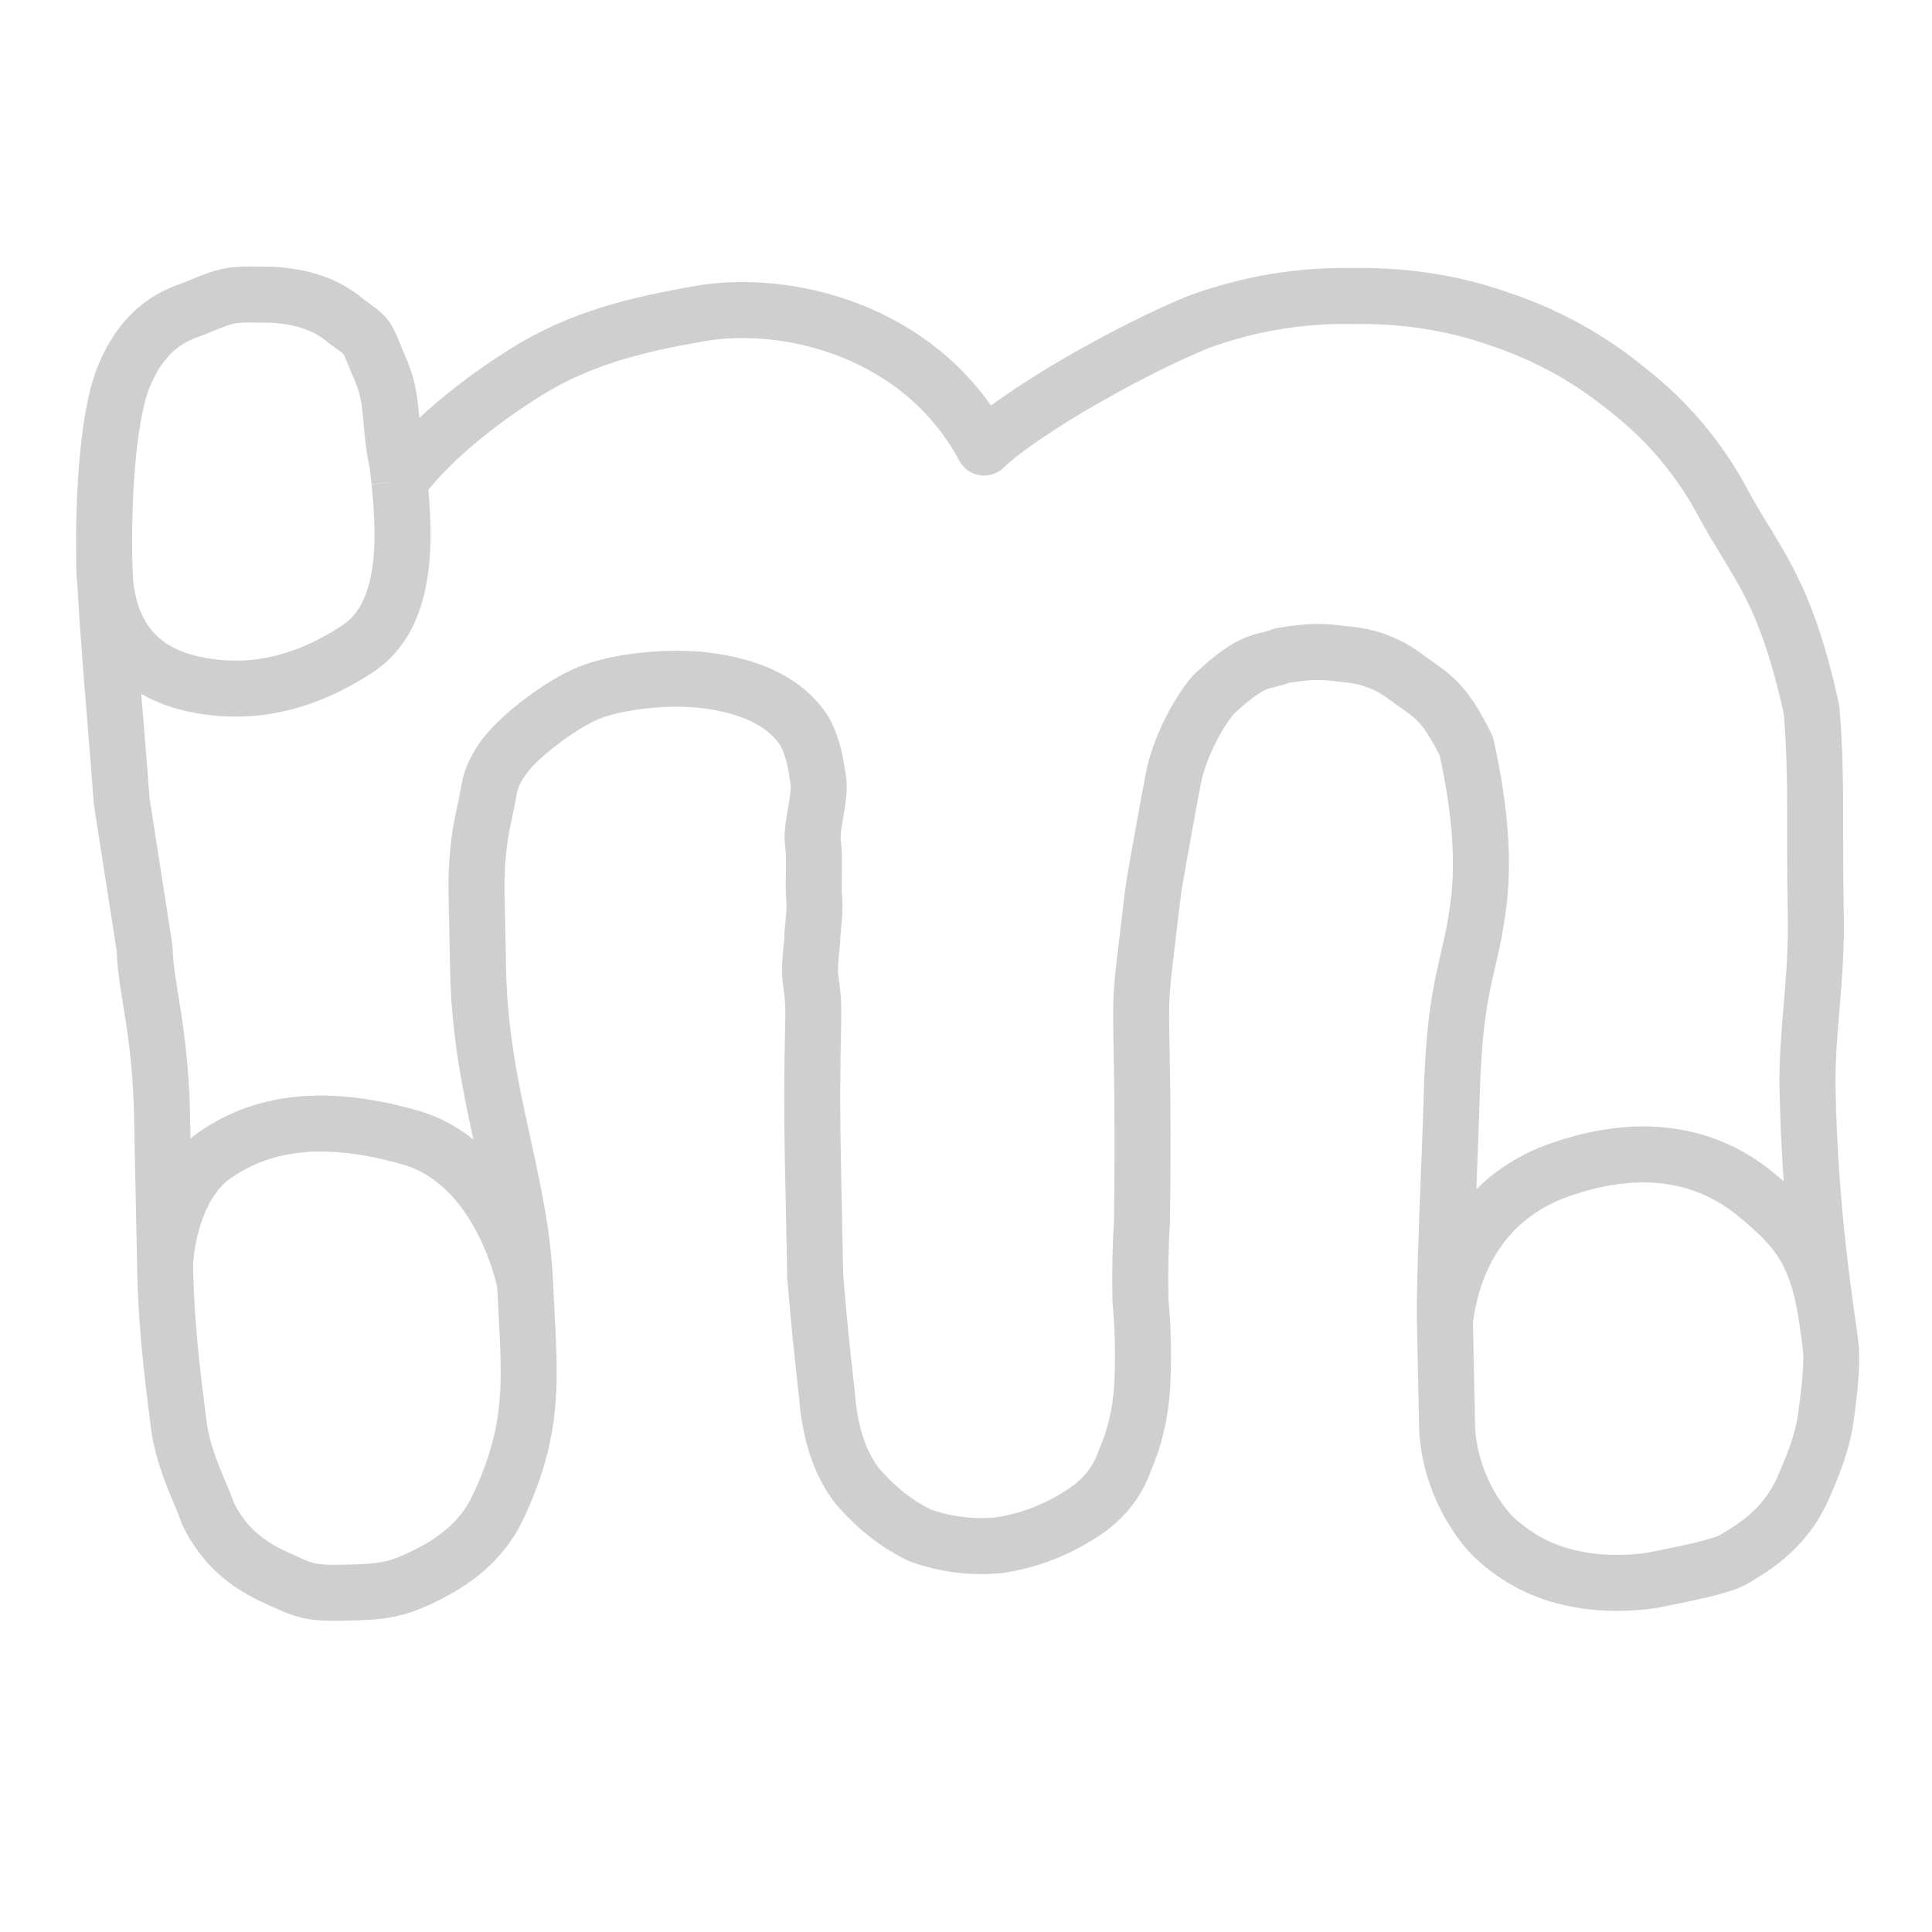 <svg width="69" height="69" viewBox="0 0 69 69" fill="none" xmlns="http://www.w3.org/2000/svg">
<path d="M65.288 47.379C64.707 43.39 64.594 40.762 64.555 38.868C64.515 36.907 64.897 34.978 64.85 32.67C64.785 29.48 64.904 28 64.702 25.364C63.746 20.999 62.726 20.16 61.567 18.018C60.717 16.411 59.574 15.047 58.138 13.925C56.777 12.803 55.236 11.954 53.514 11.38C51.867 10.805 50.114 10.536 48.256 10.573C46.397 10.543 44.581 10.851 42.81 11.496C40.524 12.422 36.603 14.601 35.145 15.984C32.892 11.784 28.088 10.648 24.96 11.204C22.812 11.586 20.787 12.044 18.812 13.273C17.656 13.992 15.525 15.476 14.264 17.198M65.288 47.379C65.388 48.15 65.517 48.374 65.214 50.599C65.085 51.549 64.724 52.391 64.41 53.115C63.713 54.724 62.422 55.374 61.962 55.666C61.502 55.958 60.112 56.215 59.001 56.441C57.889 56.599 56.847 56.552 55.876 56.301C54.904 56.05 54.039 55.56 53.281 54.831C52.597 54.101 51.717 52.66 51.68 50.873C51.633 48.549 51.668 50.283 51.605 47.171M65.288 47.379C64.947 44.751 64.223 43.9 62.698 42.648C61.007 41.261 58.682 40.729 55.679 41.79C53.705 42.488 51.99 44.134 51.605 47.171M51.605 47.171C51.574 45.615 51.782 41.449 51.847 39.126C51.963 34.944 52.533 34.635 52.82 32.143C52.967 30.866 52.915 29.126 52.371 26.651C51.56 25.022 51.198 24.894 50.292 24.236C49.612 23.708 48.863 23.419 48.044 23.368C47.224 23.249 46.794 23.249 45.798 23.413C45.06 23.699 44.798 23.434 43.326 24.82C42.745 25.509 42.094 26.771 41.893 27.858C41.651 29.17 41.887 27.85 41.391 30.609C41.135 32.039 41.185 31.849 40.999 33.383C40.734 35.571 40.733 35.562 40.773 37.524C40.812 39.418 40.816 41.448 40.785 43.614C40.729 44.495 40.711 45.443 40.731 46.458C40.826 47.471 40.847 48.485 40.793 49.502C40.738 50.45 40.533 51.334 40.178 52.153C39.897 52.971 39.353 53.625 38.545 54.115C37.664 54.675 36.705 55.032 35.667 55.189C34.702 55.276 33.771 55.16 32.872 54.839C32.046 54.45 31.291 53.856 30.605 53.058C29.994 52.259 29.638 51.183 29.536 49.832C29.356 48.279 29.215 46.861 29.115 45.577C29.088 44.224 29.059 42.803 29.029 41.315C28.997 39.759 29.002 38.169 29.043 36.544C29.083 34.851 28.799 35.333 29.008 33.627C28.998 33.153 29.151 32.536 29.065 31.929C29.051 31.253 29.109 30.647 29.021 29.972C29.008 29.296 29.36 28.315 29.198 27.709C29.11 27.034 28.951 26.496 28.72 26.095C28.106 25.16 27.016 24.573 25.45 24.334C23.958 24.094 21.858 24.339 20.828 24.834C19.797 25.328 18.428 26.386 17.923 27.14C17.418 27.895 17.502 28.184 17.296 29.067C17.091 29.951 16.999 30.901 17.02 31.915C17.039 32.862 17.057 33.776 17.075 34.655C17.165 39.052 18.59 42.108 18.753 45.838M18.753 45.838C18.892 49.015 19.209 50.829 17.77 53.859C17.163 55.138 16.072 55.826 15.318 56.211C14.214 56.775 13.722 56.852 12.384 56.88C11.047 56.907 10.935 56.841 9.809 56.323C8.684 55.804 7.939 55.11 7.417 54.036C7.179 53.297 6.662 52.438 6.411 51.089C6.234 49.672 5.946 47.671 5.899 45.329M18.753 45.838C18.469 44.505 17.374 41.398 14.647 40.623C11.238 39.654 9.138 40.234 7.658 41.265C6.179 42.295 5.877 44.609 5.899 45.329M5.899 45.329C5.848 42.806 5.836 42.22 5.788 39.858C5.724 36.721 5.195 35.302 5.166 33.882L4.347 28.62C4.241 27.066 3.761 21.754 3.724 19.927M3.724 19.927C3.687 18.101 3.812 15.066 4.376 13.566C4.87 12.27 5.671 11.442 6.779 11.081C7.886 10.652 8.034 10.48 9.225 10.524C10.562 10.496 11.61 10.814 12.367 11.475C13.197 12.067 13.082 11.984 13.473 12.924C13.862 13.795 13.904 14.119 14.002 15.267C14.098 16.348 14.169 16.185 14.264 17.198M3.724 19.927C3.678 22.444 4.76 23.93 6.816 24.408C8.826 24.875 10.819 24.465 12.792 23.157C14.549 21.992 14.484 19.309 14.264 17.198" stroke="#CFCFCF" stroke-width="2" stroke-linejoin="round"/>
</svg>
